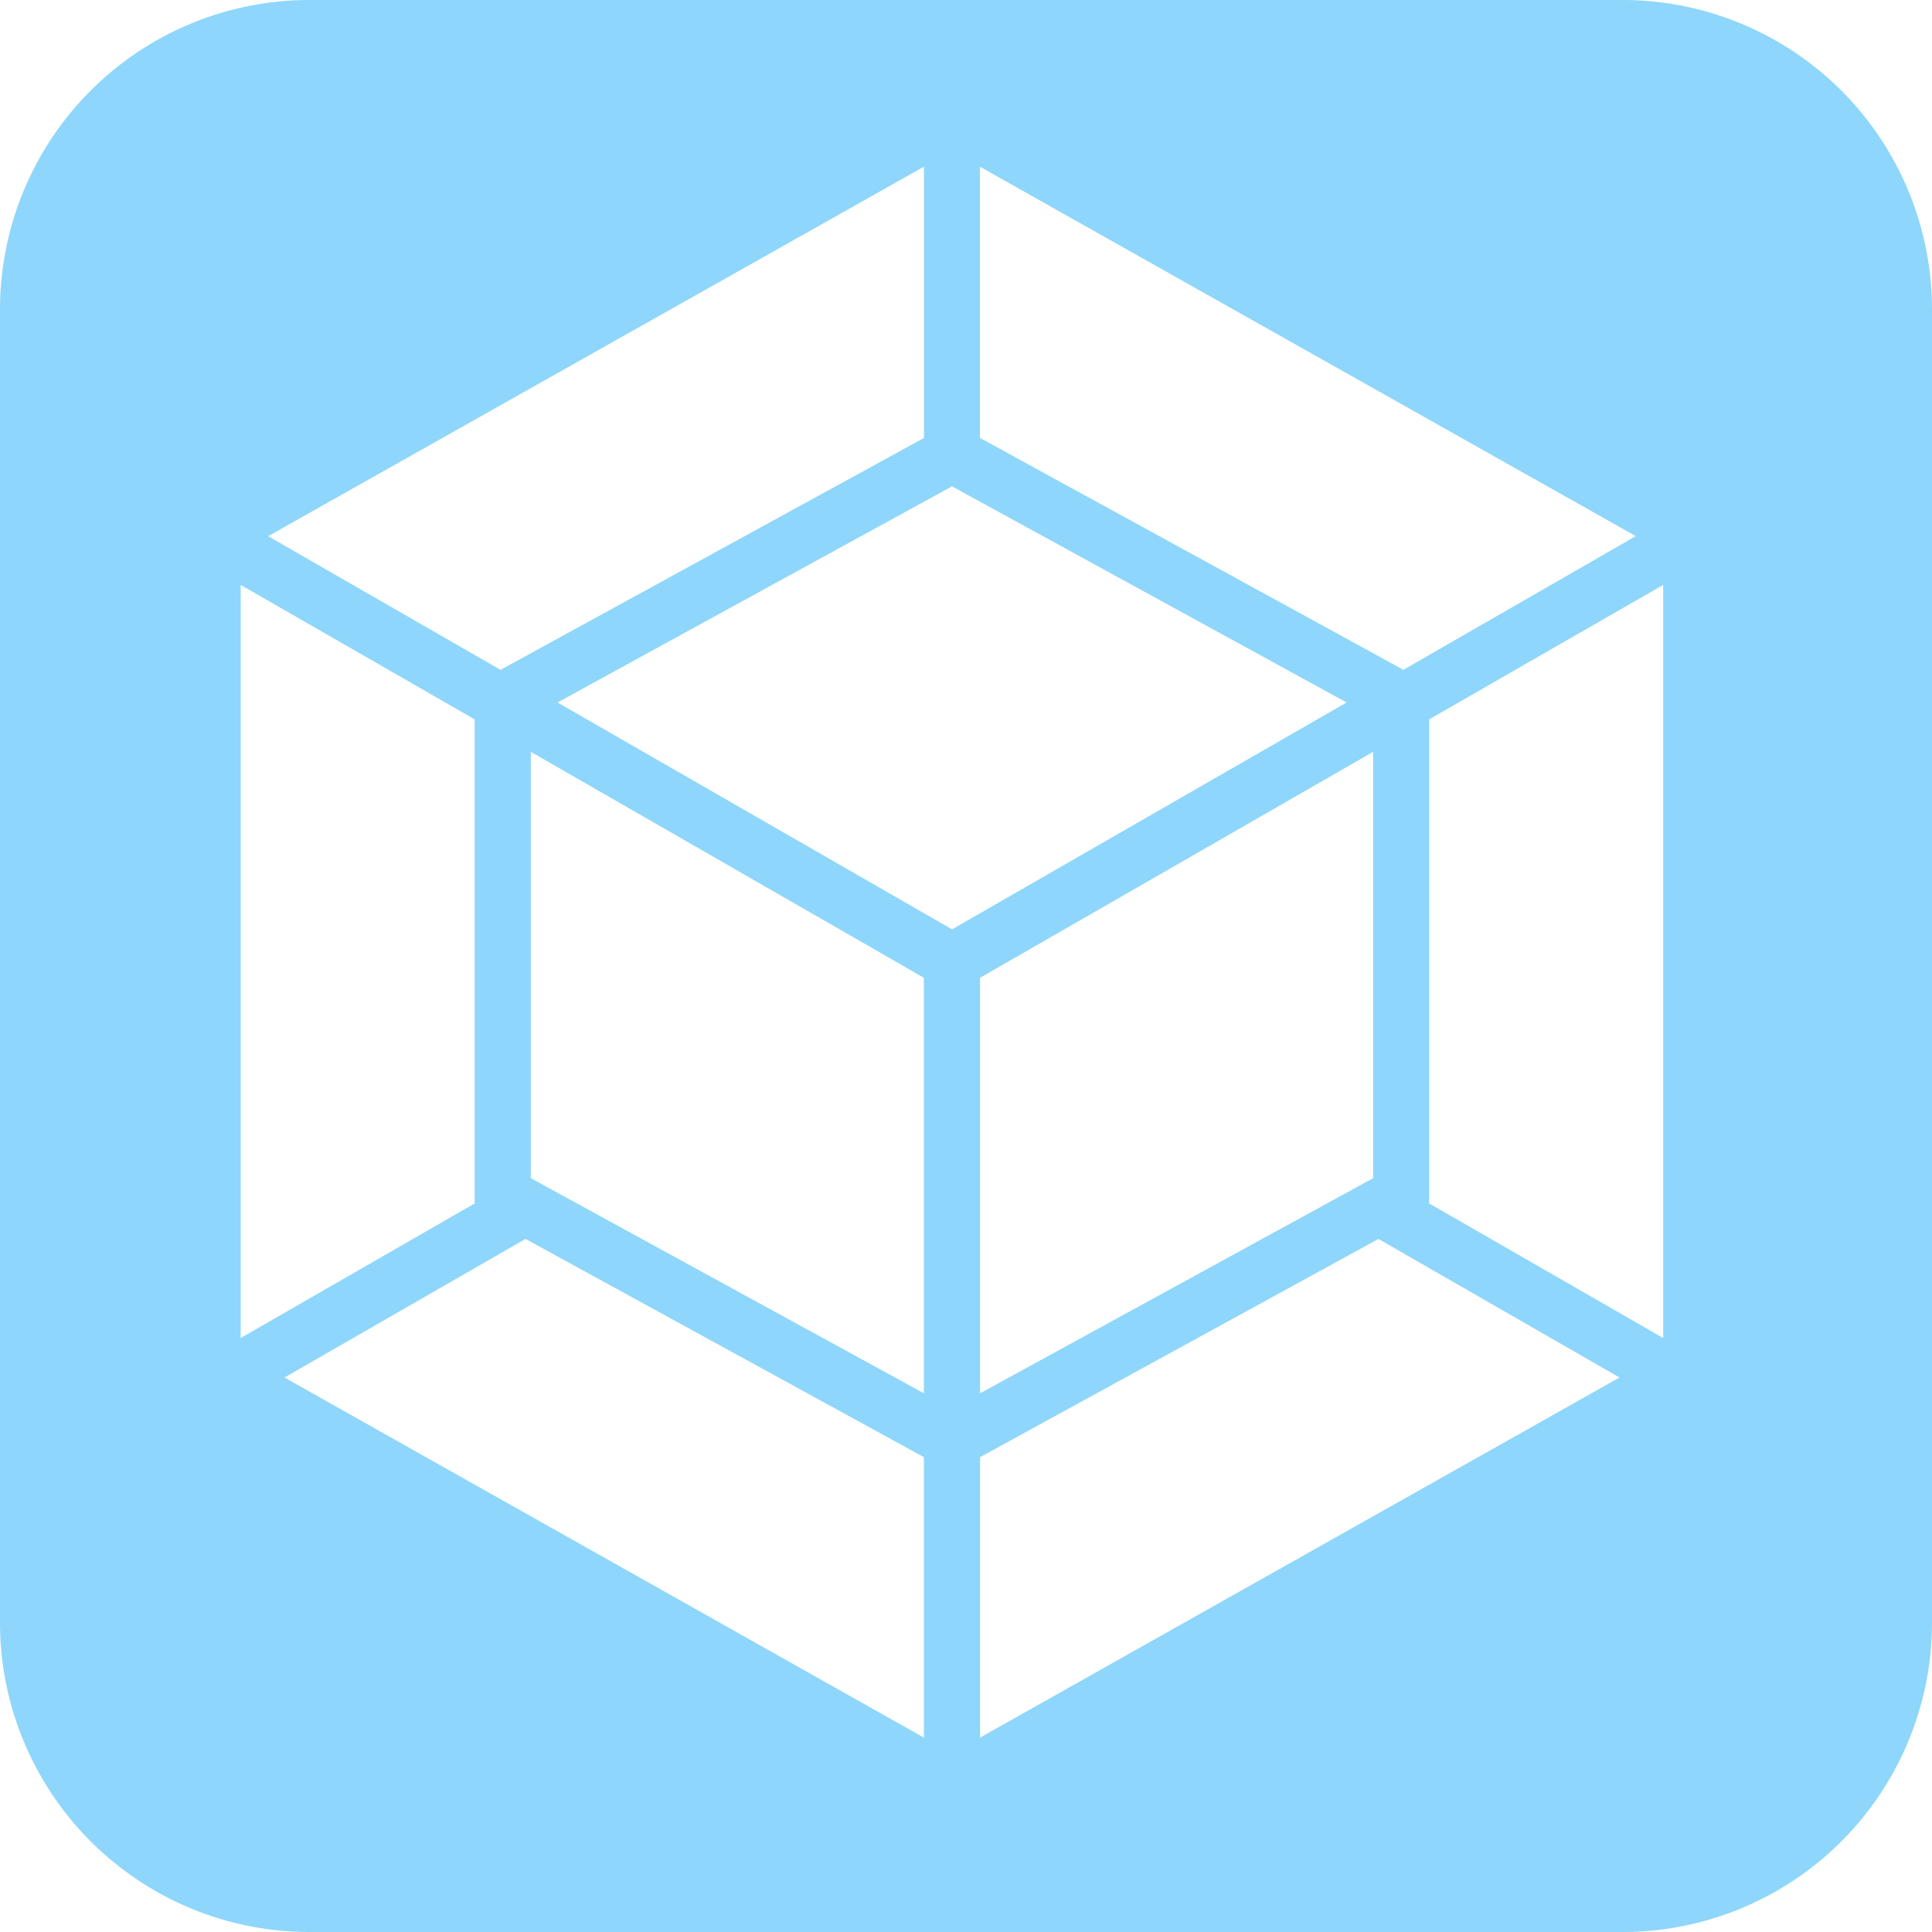 <svg xmlns="http://www.w3.org/2000/svg" viewBox="0 0 50 50">
  <defs>
    <style>
      .cls-1 {
        fill: #8ed6fb;
      }
    </style>
  </defs>
  <path id="Subtraction_21" data-name="Subtraction 21" class="cls-1" d="M42-506H8a8.009,8.009,0,0,1-8-8v-34a8.009,8.009,0,0,1,8-8H42a8.009,8.009,0,0,1,8,8v34A8.009,8.009,0,0,1,42-506Zm-6.325-17.937-10.311,5.648v7.259l16.549-9.32-6.238-3.586Zm-22.075,0L7.362-520.35l16.549,9.32v-7.259L13.6-523.937h0Zm21.937-12.606-10.173,5.848v10.754l10.173-5.568v-11.034Zm-21.8,0v11.034l10.173,5.568v-10.754l-10.173-5.848Zm-7.509-4.32v19.492l6.056-3.484v-12.528l-6.056-3.48Zm36.815,0-6.056,3.48v12.528l6.056,3.484v-19.492Zm-18.406-2.55L14.428-537.82l10.211,5.872,10.212-5.872-10.212-5.593h0Zm.724-8.272v7.019l10.874,5.954.083.048,6.016-3.461-16.973-9.561Zm-1.453,0L6.939-542.124l6.016,3.461.084-.048,10.873-5.954v-7.019Z" transform="translate(0 556)"/>
</svg>
